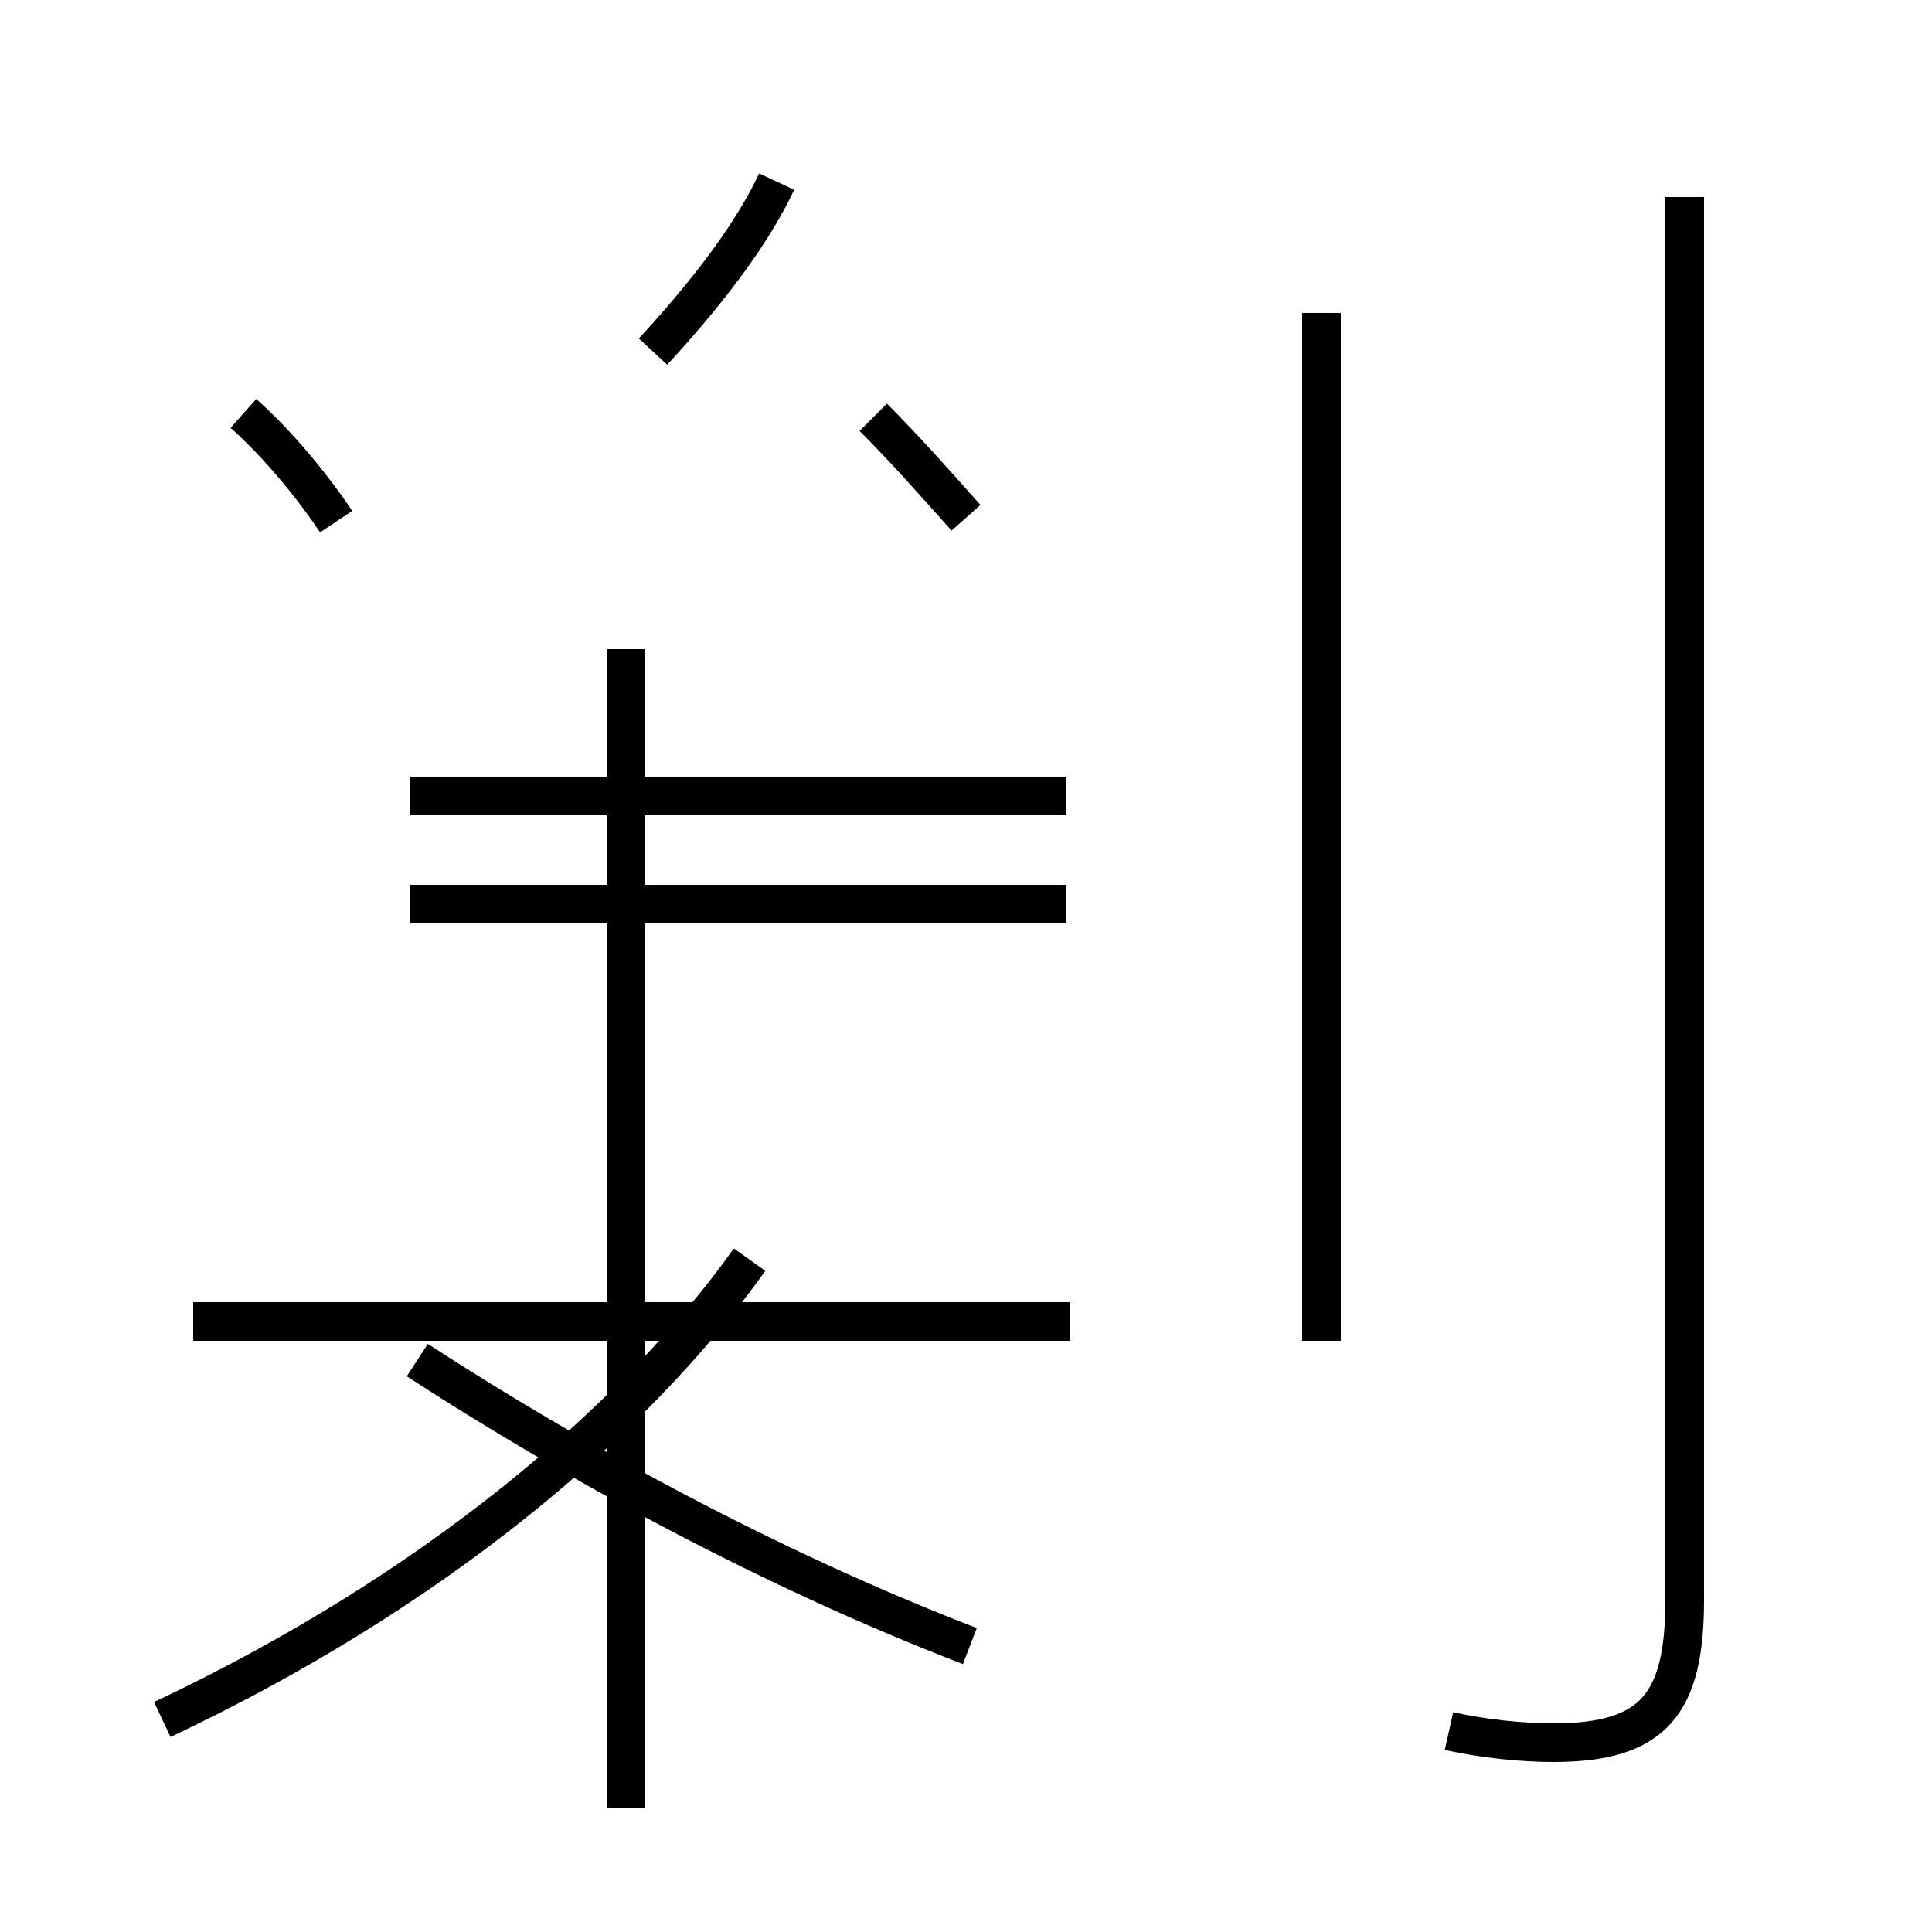<?xml version='1.0' encoding='utf8'?>
<svg viewBox="0.0 -44.0 50.0 50.0" version="1.1" xmlns="http://www.w3.org/2000/svg">
<rect x="0.0" y="-44.0" width="50.0" height="50.0" fill="#808080" stroke="none"/>
<rect x="-1000" y="-1000" width="2000" height="2000" stroke="white" fill="white"/>
<g style="fill:none; stroke:#000000;  stroke-width:1">
<path d="M 8.7 30.5 C 8.1 31.4 7.2 32.5 6.3 33.3 M 4.2 -0.5 C 11.2 2.8 16.4 7.2 19.4 11.4 M 16.2 -2.8 L 16.2 27.2 M 16.9 34.9 C 18.1 36.2 19.4 37.8 20.1 39.3 M 25.1 1.4 C 19.9 3.4 14.8 6.2 10.8 8.8 M 27.7 9.8 L 5.0 9.8 M 27.6 20.6 L 10.6 20.6 M 27.6 23.4 L 10.6 23.4 M 25.0 30.6 C 24.2 31.5 23.4 32.4 22.6 33.2 M 34.2 9.3 L 34.2 35.9 M 37.5 -0.8 C 38.4 -1.0 39.4 -1.1 40.2 -1.1 C 42.8 -1.1 43.6 -0.1 43.6 2.6 L 43.6 38.9" transform="scale(1, -1)" />
</g>
</svg>